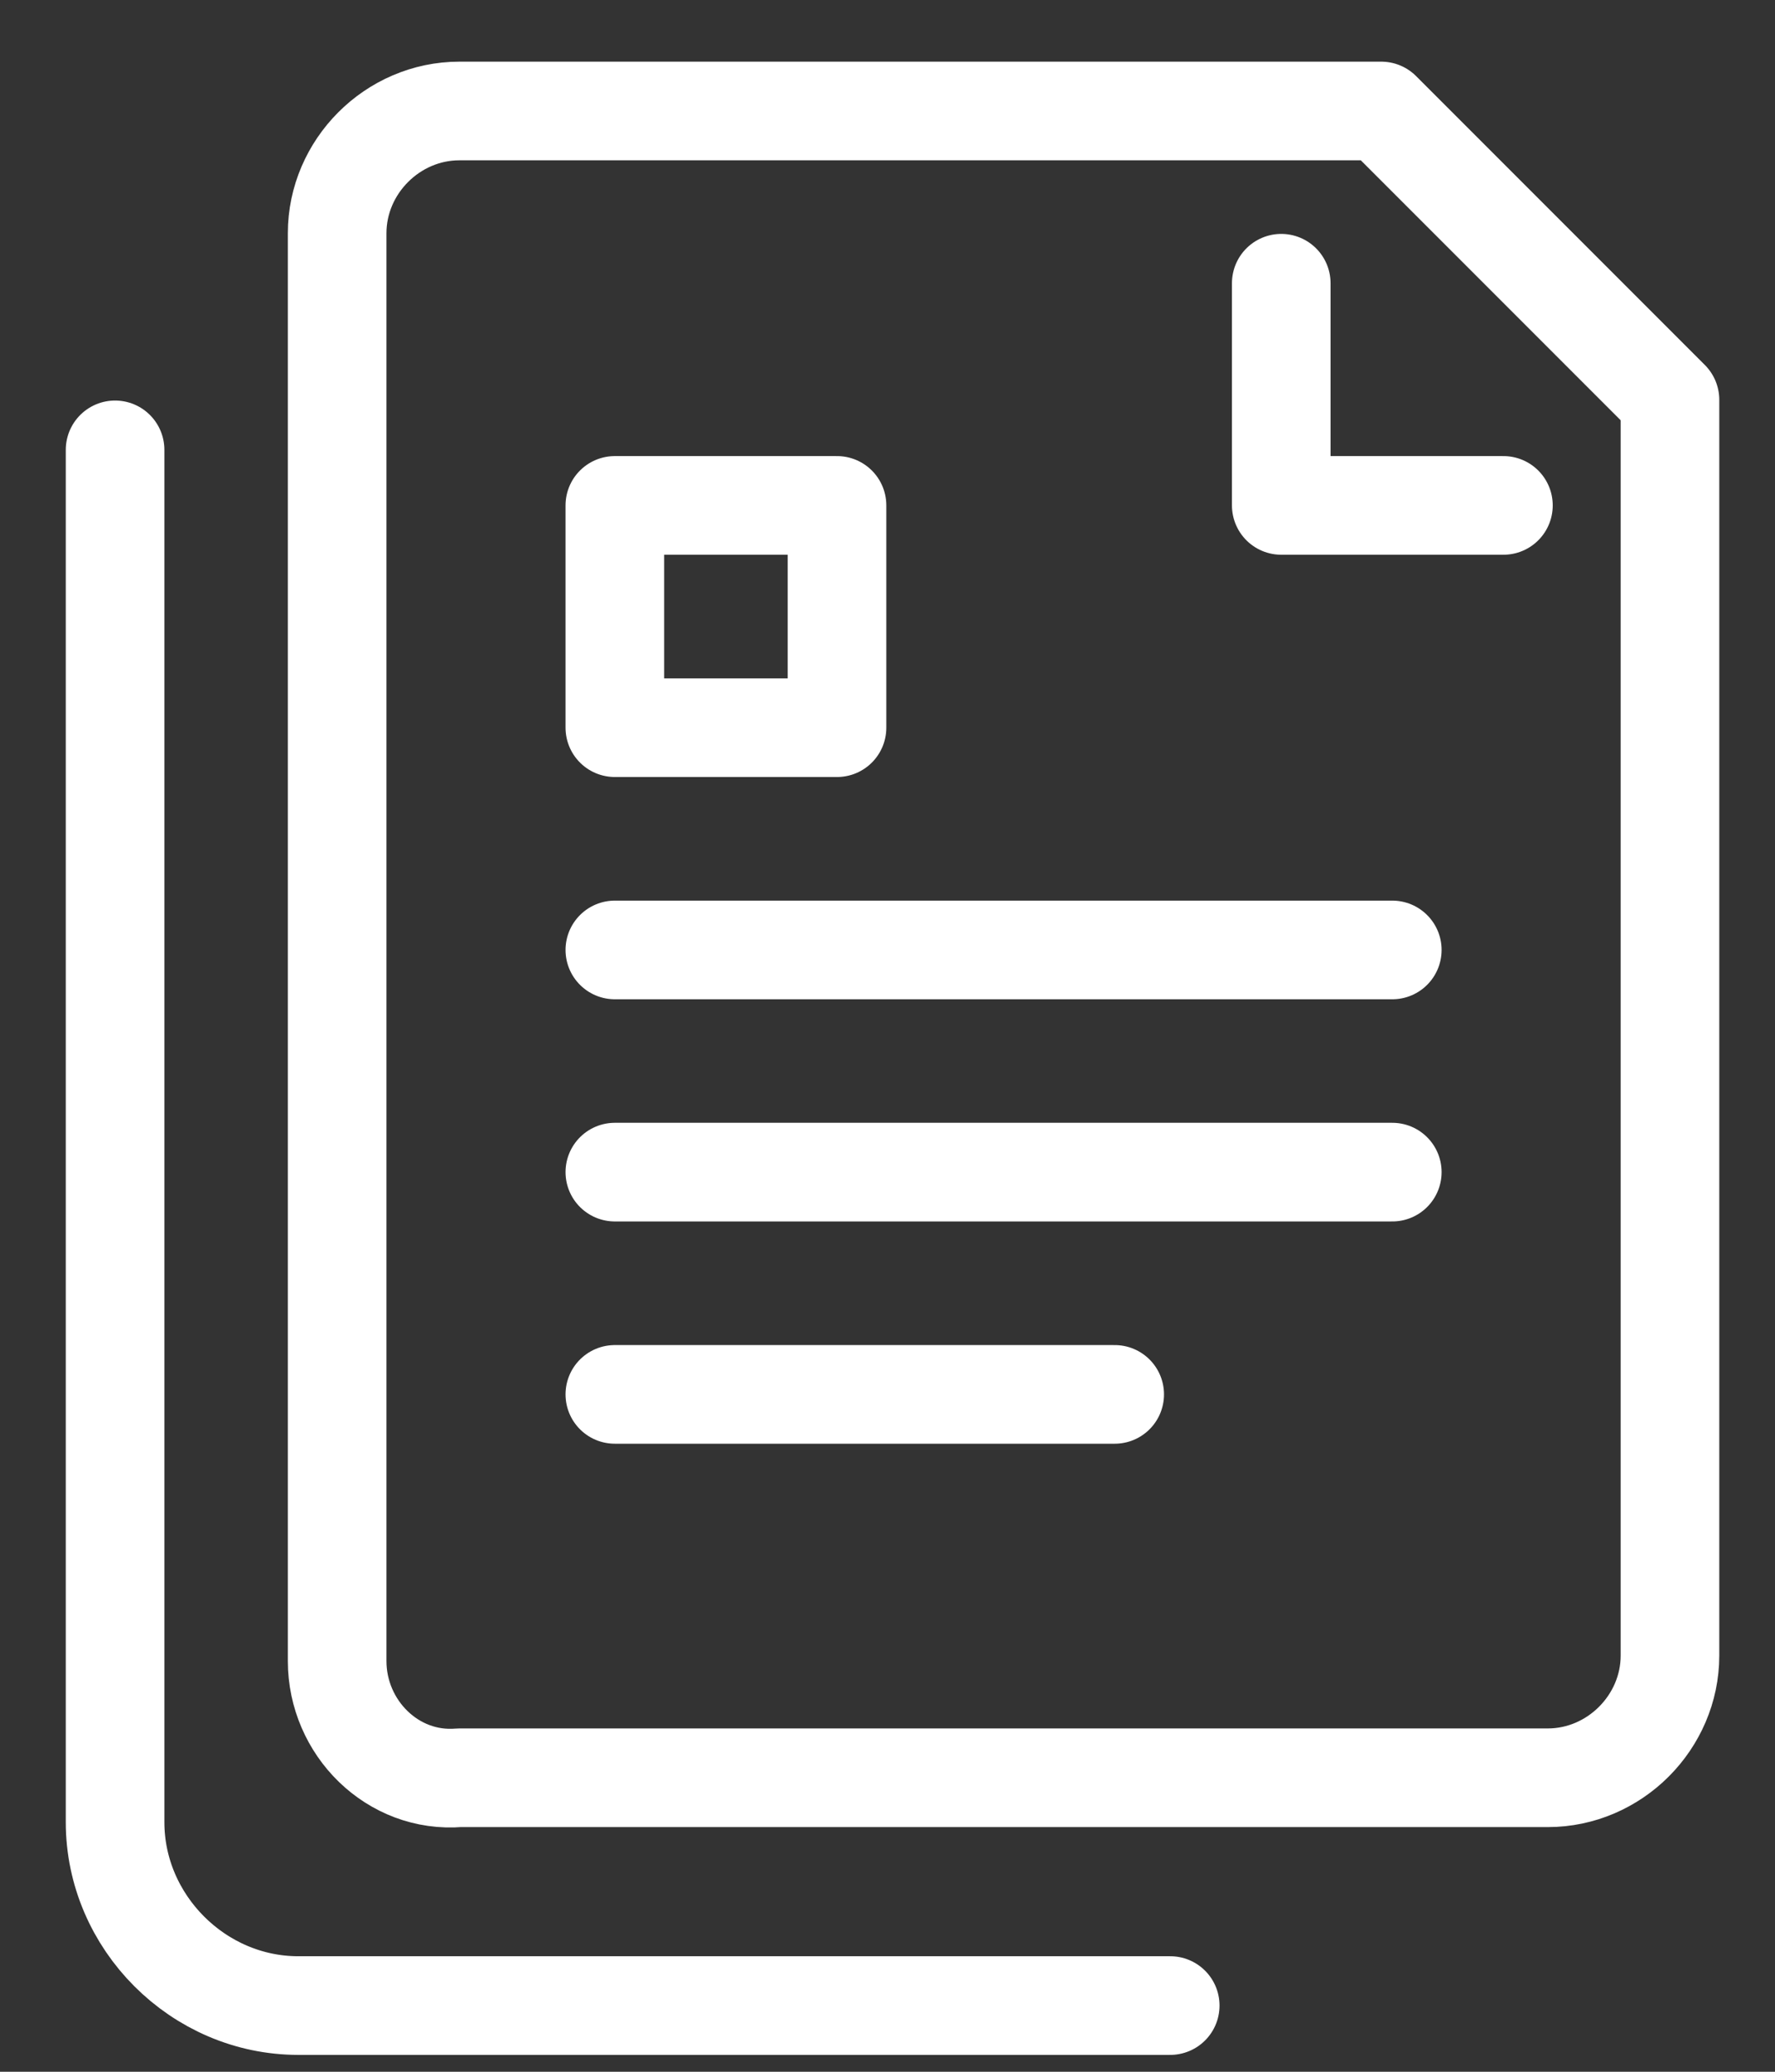 <svg width="18" height="21" viewBox="0 0 18 21" fill="none" xmlns="http://www.w3.org/2000/svg">
<rect x="0" y="0" width="18" height="21" fill="#333333" stroke="none"/>
<path d="M3.419 16.837V2.364C3.419 1.688 3.982 1.125 4.658 1.125H14.007C15.133 2.251 15.809 2.927 16.935 4.053V16.781C16.935 17.457 16.372 18.02 15.696 18.02H4.658C3.982 18.076 3.419 17.513 3.419 16.837Z" stroke="white" stroke-miterlimit="10" stroke-linecap="round" stroke-linejoin="round"/>
<path d="M15.246 5.123H12.993V2.871" stroke="white" stroke-miterlimit="10" stroke-linecap="round" stroke-linejoin="round"/>
<path d="M8.488 5.123H6.235V7.376H8.488V5.123Z" stroke="white" stroke-miterlimit="10" stroke-linecap="round" stroke-linejoin="round"/>
<path d="M6.235 11.881H14.119" stroke="white" stroke-miterlimit="10" stroke-linecap="round" stroke-linejoin="round"/>
<path d="M6.235 14.134H11.304" stroke="white" stroke-miterlimit="10" stroke-linecap="round" stroke-linejoin="round"/>
<path d="M6.235 9.629H14.119" stroke="white" stroke-miterlimit="10" stroke-linecap="round" stroke-linejoin="round"/>
<path d="M11.867 20.329H3.025C2.011 20.329 1.167 19.484 1.167 18.47V4.56" stroke="white" stroke-miterlimit="10" stroke-linecap="round" stroke-linejoin="round"/>
</svg>
